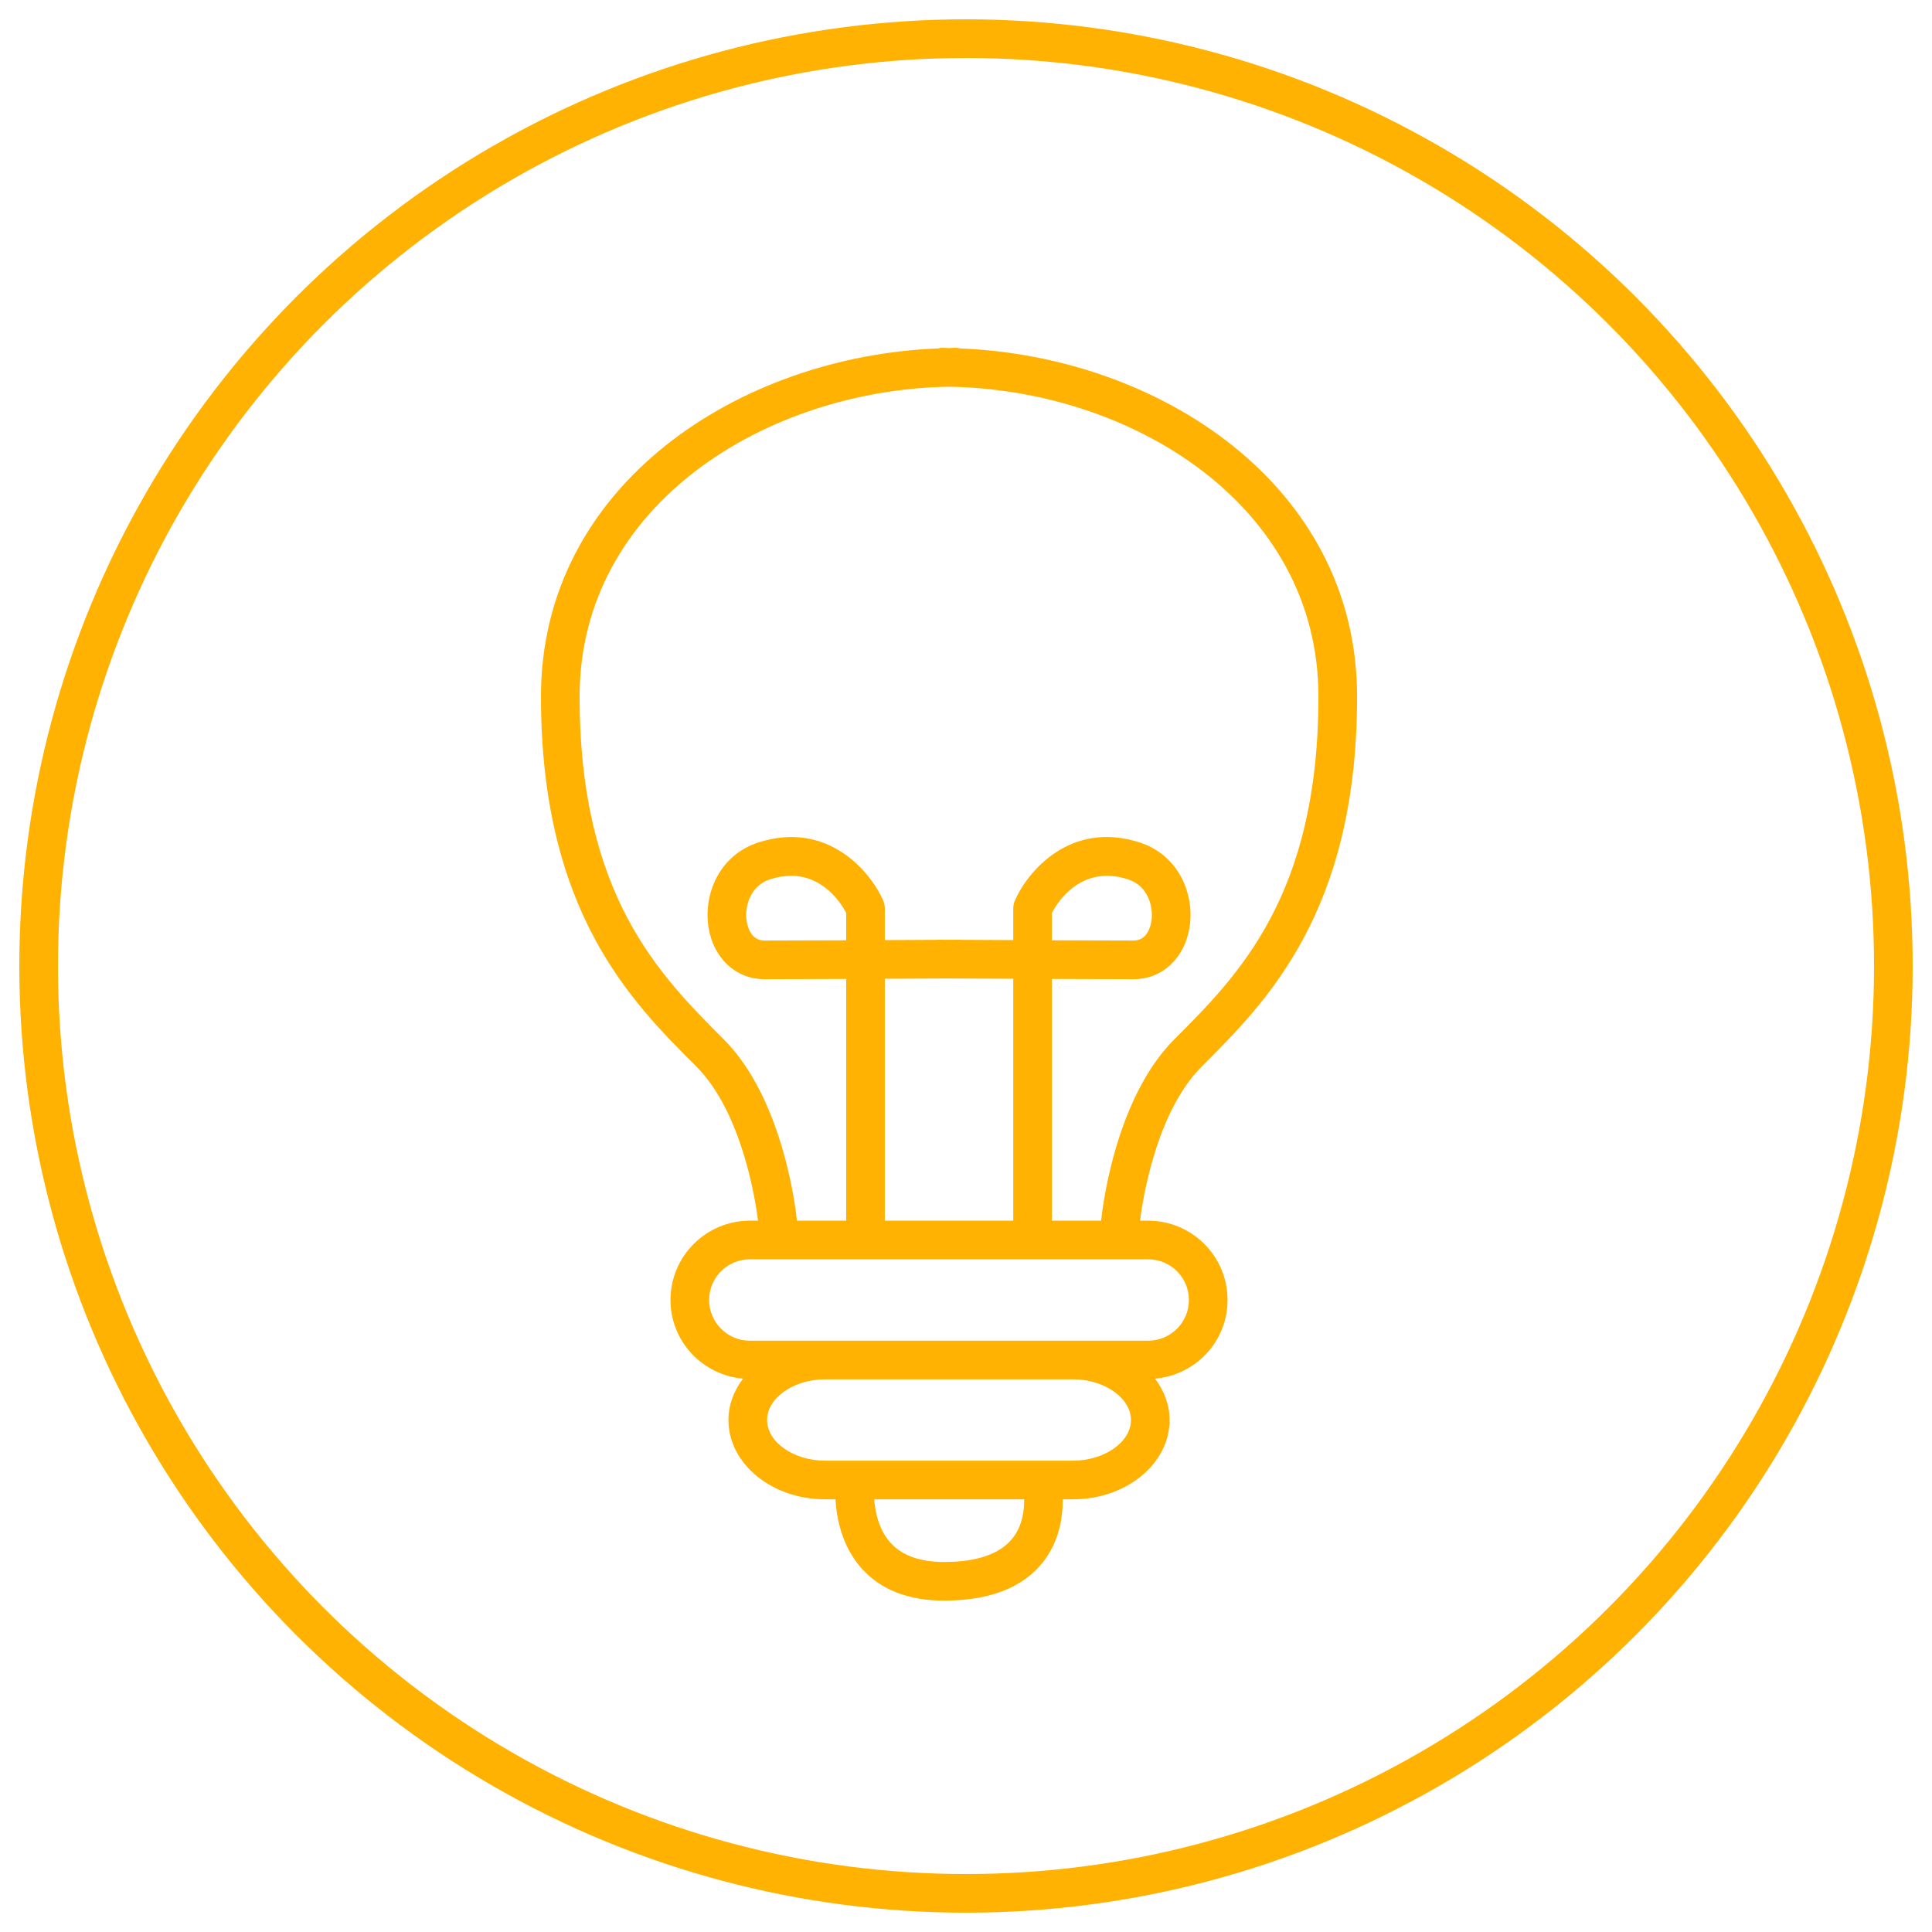 <?xml version="1.0" encoding="UTF-8"?>
<svg width="50px" height="50px" viewBox="0 0 50 50" version="1.1" xmlns="http://www.w3.org/2000/svg" xmlns:xlink="http://www.w3.org/1999/xlink">
    <!-- Generator: Sketch 46.2 (44496) - http://www.bohemiancoding.com/sketch -->
    <title>svet_active</title>
    <desc>Created with Sketch.</desc>
    <defs></defs>
    <g id="Designs" stroke="none" stroke-width="1" fill="none" fill-rule="evenodd">
        <g id="main-1-copy-3" transform="translate(-2159, -1018)">
            <g id="svet_active" transform="translate(2160, 1019)">
                <g id="Group-31-Copy">
                    <circle id="Oval-4" stroke="#FFB201" cx="24" cy="24" r="24"></circle>
                    <path d="M28.716,33.697 L26.769,33.697 L20.352,33.697 L18.405,33.697 C17.825,33.697 17.352,33.224 17.352,32.643 C17.352,32.063 17.825,31.591 18.405,31.591 L28.716,31.591 C29.297,31.591 29.769,32.063 29.769,32.643 C29.769,33.224 29.297,33.697 28.716,33.697 L28.716,33.697 Z M26.769,36.802 L20.352,36.802 C19.539,36.802 18.852,36.32 18.852,35.75 C18.852,35.179 19.539,34.697 20.352,34.697 L26.769,34.697 C27.582,34.697 28.269,35.179 28.269,35.75 C28.269,36.32 27.582,36.802 26.769,36.802 L26.769,36.802 Z M25.204,38.811 C24.88,39.218 24.283,39.424 23.43,39.424 C22.805,39.424 22.337,39.254 22.04,38.919 C21.741,38.583 21.65,38.133 21.625,37.802 L25.505,37.802 C25.509,38.093 25.459,38.491 25.204,38.811 L25.204,38.811 Z M26.223,23.335 L26.223,22.624 C26.391,22.307 27.007,21.377 28.186,21.755 C28.732,21.928 28.852,22.498 28.799,22.837 C28.775,22.988 28.683,23.341 28.339,23.341 C27.828,23.341 27.033,23.338 26.223,23.335 L26.223,23.335 Z M20.899,23.335 C20.089,23.338 19.293,23.341 18.783,23.341 C18.439,23.341 18.346,22.988 18.323,22.837 C18.27,22.498 18.389,21.928 18.935,21.755 C19.13,21.692 19.309,21.666 19.473,21.666 C20.31,21.666 20.759,22.362 20.899,22.624 L20.899,23.335 Z M21.899,30.591 L21.899,24.33 C22.601,24.327 23.217,24.324 23.561,24.322 C23.904,24.324 24.521,24.327 25.223,24.33 L25.223,30.591 L21.899,30.591 Z M17.729,25.896 C16.068,24.235 14,22.169 14,17.026 C14,12.068 18.828,9.085 23.561,9.008 C28.293,9.085 33.121,12.068 33.121,17.026 C33.121,22.169 31.054,24.235 29.393,25.896 C27.815,27.473 27.511,30.451 27.499,30.577 C27.498,30.582 27.5,30.586 27.5,30.591 L26.223,30.591 L26.223,24.335 C27.033,24.338 27.828,24.341 28.339,24.341 C29.079,24.341 29.661,23.799 29.787,22.991 C29.918,22.151 29.515,21.13 28.49,20.801 C26.712,20.231 25.603,21.537 25.265,22.306 C25.237,22.37 25.223,22.438 25.223,22.508 L25.223,23.33 C24.686,23.328 24.196,23.325 23.843,23.323 L23.843,23.32 C23.843,23.32 23.736,23.321 23.561,23.322 C23.386,23.321 23.279,23.32 23.279,23.32 L23.279,23.323 C22.925,23.325 22.436,23.328 21.899,23.33 L21.899,22.508 C21.899,22.438 21.884,22.37 21.857,22.306 C21.519,21.538 20.411,20.234 18.631,20.801 C17.607,21.13 17.204,22.151 17.335,22.991 C17.461,23.799 18.043,24.341 18.783,24.341 C19.293,24.341 20.089,24.338 20.899,24.335 L20.899,30.591 L19.621,30.591 C19.621,30.586 19.623,30.582 19.623,30.577 C19.611,30.451 19.307,27.473 17.729,25.896 L17.729,25.896 Z M28.716,30.591 L28.504,30.591 C28.559,30.141 28.897,27.805 30.1,26.603 C31.797,24.907 34.121,22.583 34.121,17.026 C34.121,11.544 28.976,8.213 23.843,8.018 C23.812,8.012 23.783,8 23.75,8 C23.687,8 23.624,8.007 23.561,8.008 C23.497,8.007 23.434,8 23.371,8 C23.338,8 23.31,8.012 23.279,8.018 C18.146,8.213 13,11.544 13,17.026 C13,22.583 15.324,24.907 17.022,26.603 C18.219,27.801 18.562,30.138 18.618,30.591 L18.405,30.591 C17.273,30.591 16.352,31.511 16.352,32.643 C16.352,33.716 17.181,34.588 18.229,34.679 C17.994,34.992 17.852,35.356 17.852,35.75 C17.852,36.882 18.974,37.802 20.352,37.802 L20.622,37.802 C20.651,38.292 20.786,39.008 21.285,39.575 C21.78,40.138 22.502,40.424 23.43,40.424 C24.609,40.424 25.472,40.088 25.994,39.425 C26.419,38.884 26.506,38.258 26.503,37.802 L26.769,37.802 C28.148,37.802 29.269,36.882 29.269,35.75 C29.269,35.356 29.127,34.992 28.892,34.679 C29.941,34.588 30.769,33.716 30.769,32.643 C30.769,31.511 29.848,30.591 28.716,30.591 L28.716,30.591 Z" id="Fill-1" fill="#FFB201"></path>
                </g>
            </g>
        </g>
    </g>
</svg>